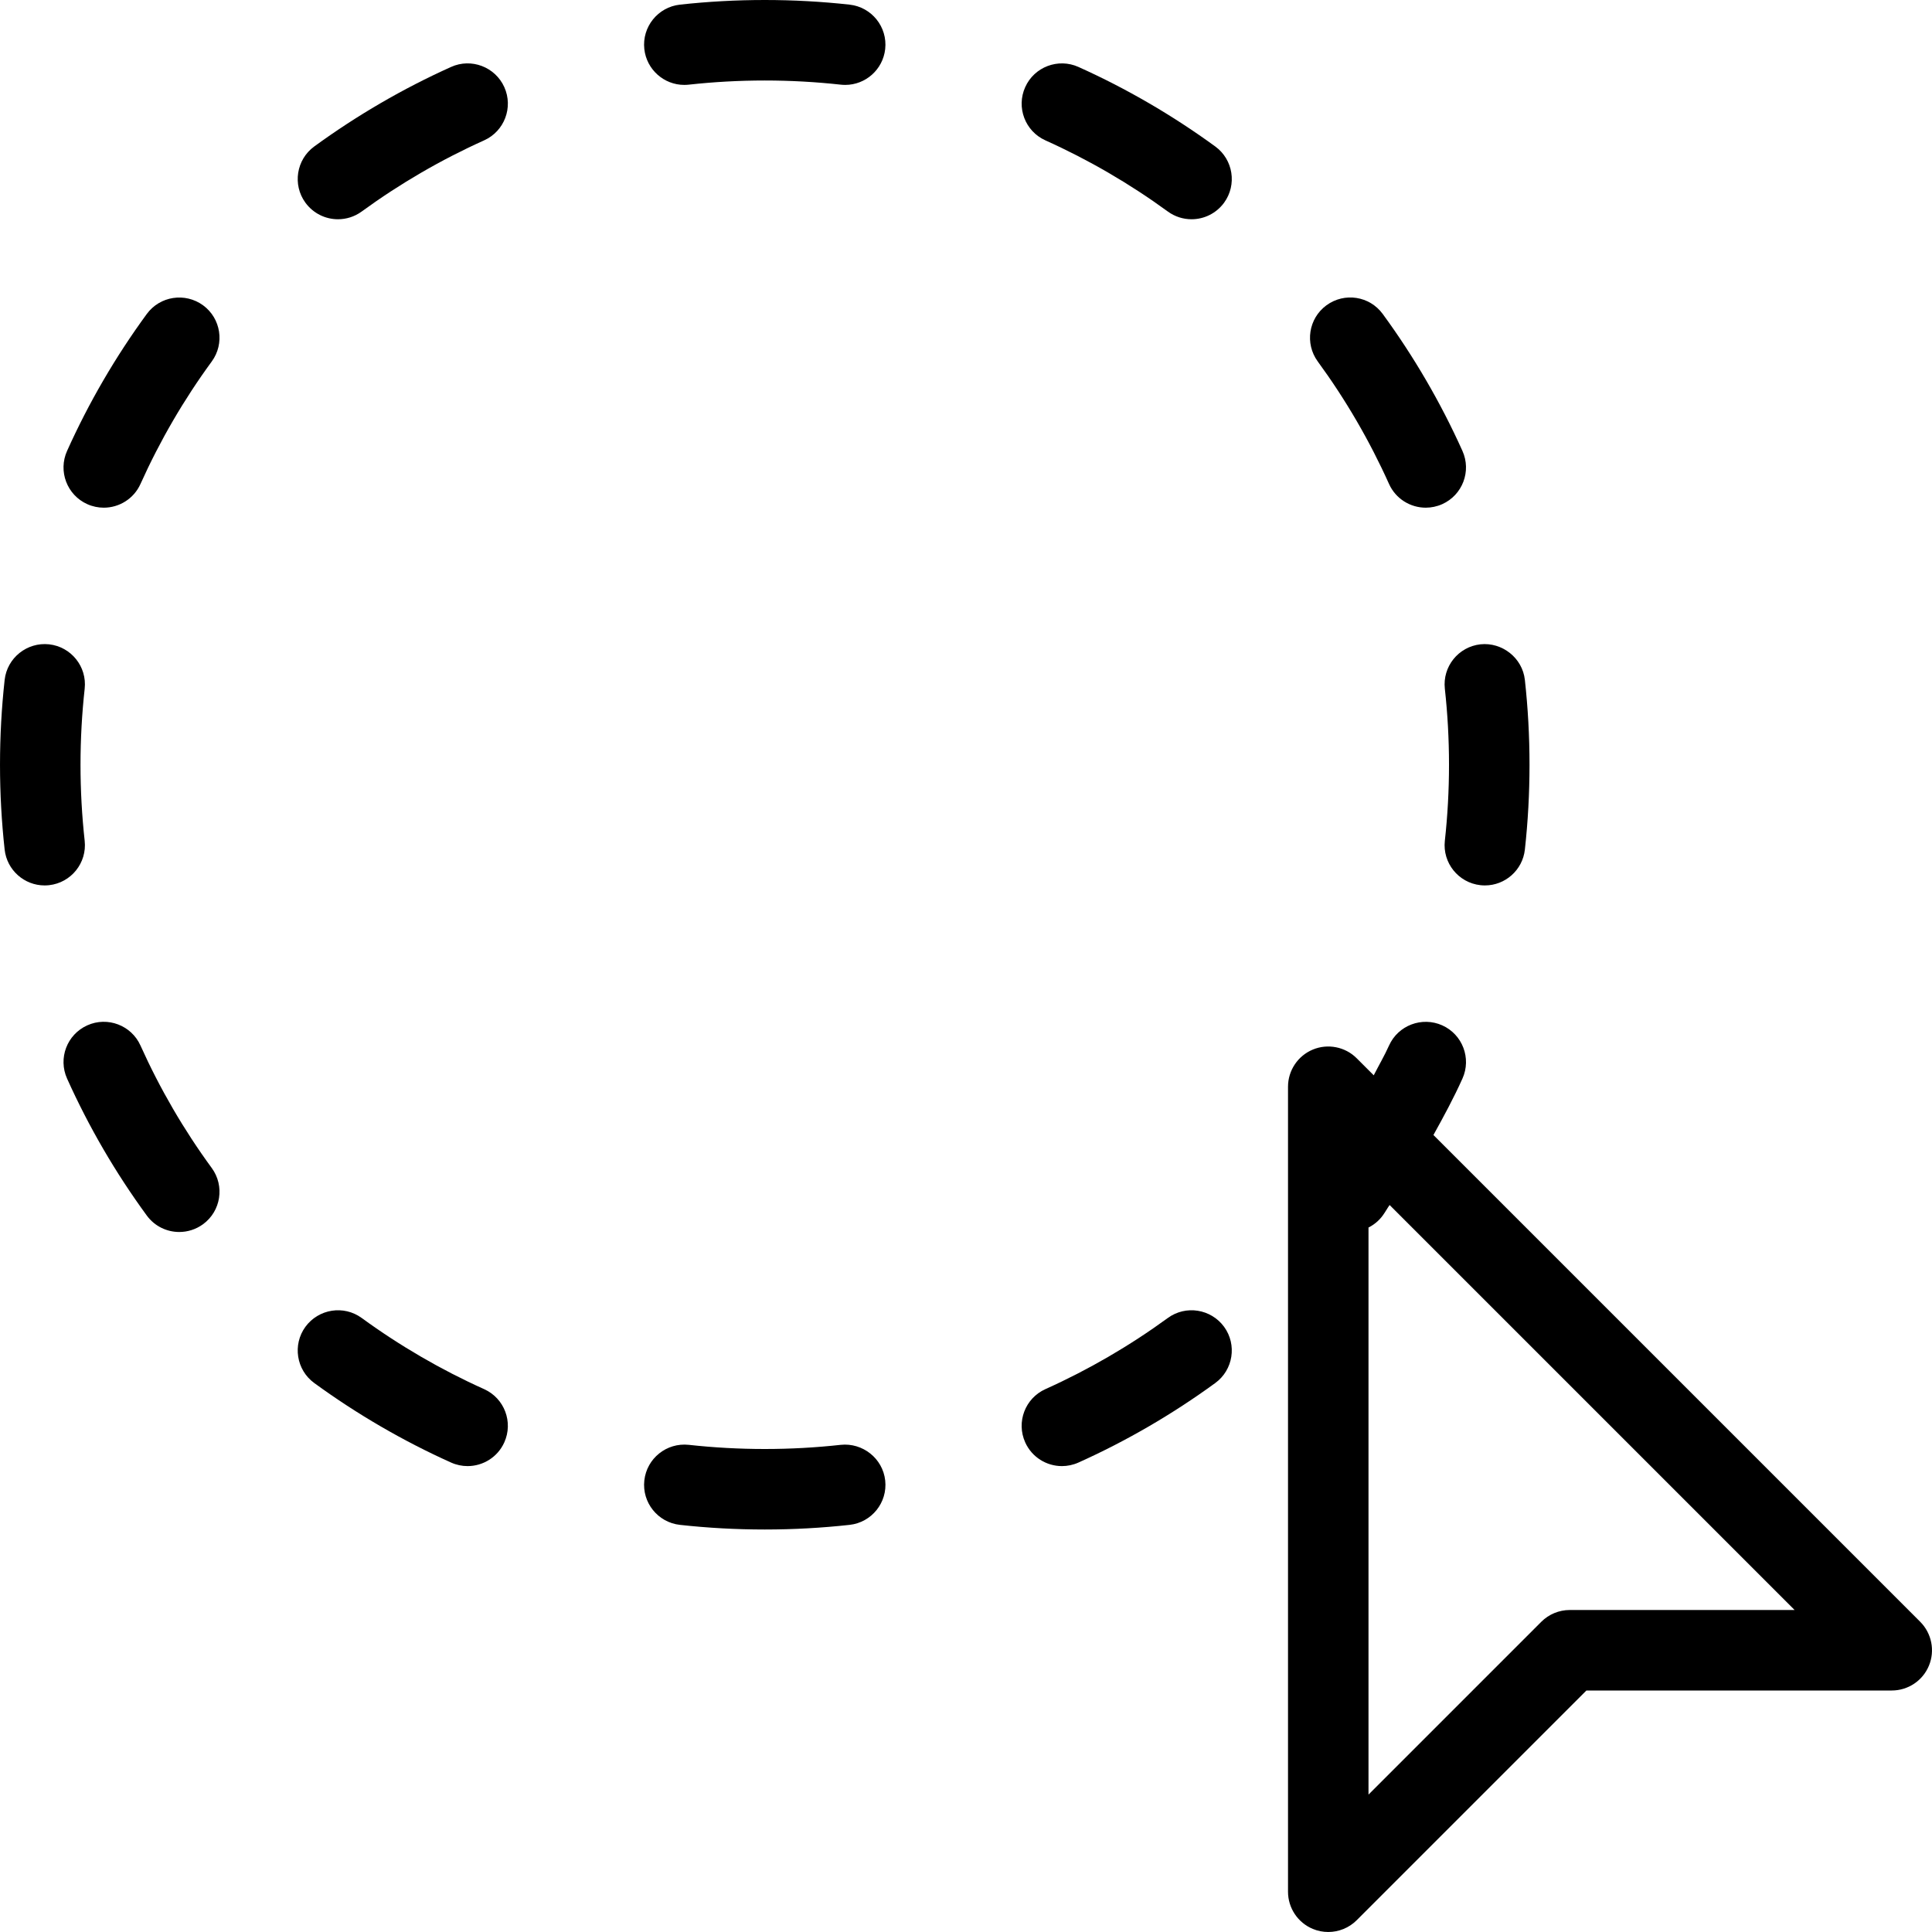 <?xml version="1.0" encoding="iso-8859-1"?>
<svg version="1.1" id="Layer_1" xmlns="http://www.w3.org/2000/svg" xmlns:xlink="http://www.w3.org/1999/xlink" x="0px" y="0px" viewBox="0 0 512 512" style="enable-background:new 0 0 512 512;" xml:space="preserve">
<path d="M508.877,429.792L379.875,300.789c2.72-4.905,5.393-9.841,7.69-14.956c2.417-5.375,0.021-11.688-5.354-14.104c-5.375-2.406-11.708,0-14.104,5.354c-1.212,2.697-2.71,5.25-4.053,7.884l-4.509-4.509c-3.042-3.052-7.667-3.958-11.625-2.313c-3.979,1.646-6.583,5.542-6.583,9.854v213.333c0,4.313,2.604,8.208,6.583,9.854c1.313,0.552,2.708,0.813,4.083,0.813c2.771,0,5.5-1.083,7.542-3.125L420.419,448h80.917c4.313,0,8.208-2.594,9.854-6.583C512.836,437.427,511.919,432.844,508.877,429.792z M416.002,426.667c-2.833,0-5.542,1.125-7.542,3.125l-45.792,45.792V325.305c1.443-0.733,2.753-1.784,3.771-3.18c0.654-0.892,1.182-1.879,1.822-2.783l107.324,107.324H416.002z"/>
<path d="M119.544,17.74c-12.75,5.729-24.938,12.823-36.271,21.083c-4.75,3.469-5.792,10.146-2.333,14.896c2.104,2.865,5.333,4.385,8.625,4.385c2.188,0,4.396-0.667,6.292-2.052c10.125-7.385,21.042-13.729,32.438-18.854c5.375-2.417,7.771-8.729,5.354-14.104C131.231,17.729,124.898,15.313,119.544,17.74z"/>
<path d="M53.815,80.906c-4.771-3.469-11.438-2.448-14.917,2.302c-8.25,11.271-15.375,23.49-21.125,36.292c-2.417,5.375-0.021,11.688,5.354,14.104c1.417,0.635,2.917,0.938,4.375,0.938c4.063,0,7.958-2.344,9.729-6.292c5.146-11.448,11.5-22.365,18.875-32.438C59.586,91.063,58.565,84.385,53.815,80.906z"/>
<path d="M382.898,182.521c0.729,6.615,1.104,13.333,1.104,20.146s-0.375,13.531-1.104,20.146c-0.646,5.854,3.583,11.125,9.438,11.771c0.396,0.042,0.792,0.063,1.188,0.063c5.354,0,9.979-4.042,10.583-9.5c0.813-7.385,1.229-14.875,1.229-22.479c0-7.604-0.417-15.094-1.229-22.479c-0.646-5.865-6.042-10.042-11.771-9.438C386.481,171.396,382.252,176.667,382.898,182.521z"/>
<path d="M368.106,128.25c1.771,3.948,5.667,6.292,9.729,6.292c1.458,0,2.958-0.302,4.375-0.938c5.375-2.417,7.771-8.729,5.354-14.104c-5.75-12.802-12.875-25.021-21.125-36.292c-3.479-4.771-10.146-5.792-14.917-2.302c-4.75,3.479-5.771,10.156-2.292,14.906C356.606,105.885,362.961,116.802,368.106,128.25z"/>
<path d="M322.065,38.823c-11.333-8.26-23.521-15.354-36.271-21.083c-5.375-2.417-11.708-0.01-14.104,5.354c-2.417,5.375-0.021,11.688,5.354,14.104c11.396,5.125,22.313,11.469,32.438,18.854c1.896,1.385,4.104,2.052,6.292,2.052c3.292,0,6.521-1.521,8.625-4.385C327.856,48.969,326.815,42.292,322.065,38.823z"/>
<path d="M225.148,1.229C217.773,0.417,210.273,0,202.669,0s-15.104,0.417-22.479,1.229c-5.854,0.646-10.083,5.917-9.438,11.771c0.604,5.458,5.229,9.5,10.583,9.5c0.396,0,0.792-0.021,1.188-0.063c6.625-0.729,13.333-1.104,20.146-1.104s13.521,0.375,20.146,1.104c0.396,0.042,0.792,0.063,1.188,0.063c5.354,0,9.979-4.042,10.583-9.5C235.231,7.146,231.002,1.875,225.148,1.229z"/>
<path d="M22.44,222.813c-0.729-6.615-1.104-13.333-1.104-20.146s0.375-13.531,1.104-20.146c0.646-5.854-3.583-11.125-9.438-11.771c-5.812-0.625-11.125,3.573-11.771,9.438c-0.813,7.385-1.229,14.875-1.229,22.479c0,7.604,0.417,15.094,1.229,22.479c0.604,5.458,5.229,9.5,10.583,9.5c0.396,0,0.792-0.021,1.188-0.063C18.856,233.938,23.086,228.667,22.44,222.813z"/>
<path d="M128.294,368.135c-11.396-5.125-22.313-11.469-32.438-18.854c-4.75-3.469-11.417-2.427-14.917,2.333c-3.458,4.75-2.417,11.427,2.333,14.896c11.333,8.26,23.521,15.354,36.271,21.083c1.417,0.635,2.917,0.938,4.375,0.938c4.063,0,7.958-2.344,9.729-6.292C136.065,376.865,133.669,370.552,128.294,368.135z"/>
<path d="M37.231,277.083c-2.396-5.365-8.75-7.781-14.104-5.354c-5.375,2.417-7.771,8.729-5.354,14.104c5.75,12.802,12.875,25.021,21.125,36.292c2.083,2.854,5.333,4.365,8.604,4.365c2.188,0,4.396-0.667,6.313-2.063c4.75-3.479,5.771-10.156,2.292-14.906C48.731,299.448,42.377,288.531,37.231,277.083z"/>
<path d="M309.481,349.281c-10.125,7.385-21.042,13.729-32.438,18.854c-5.375,2.417-7.771,8.729-5.354,14.104c1.771,3.948,5.667,6.292,9.729,6.292c1.458,0,2.958-0.302,4.375-0.938c12.75-5.729,24.938-12.823,36.271-21.083c4.75-3.469,5.792-10.146,2.333-14.896C320.898,346.854,314.231,345.813,309.481,349.281z"/>
<path d="M222.815,382.896c-6.625,0.729-13.333,1.104-20.146,1.104s-13.521-0.375-20.146-1.104c-5.854-0.625-11.125,3.573-11.771,9.438c-0.646,5.854,3.583,11.125,9.438,11.771c7.375,0.813,14.875,1.229,22.479,1.229s15.104-0.417,22.479-1.229c5.854-0.646,10.083-5.917,9.438-11.771C233.94,386.469,228.586,382.292,222.815,382.896z"/>
</svg>

